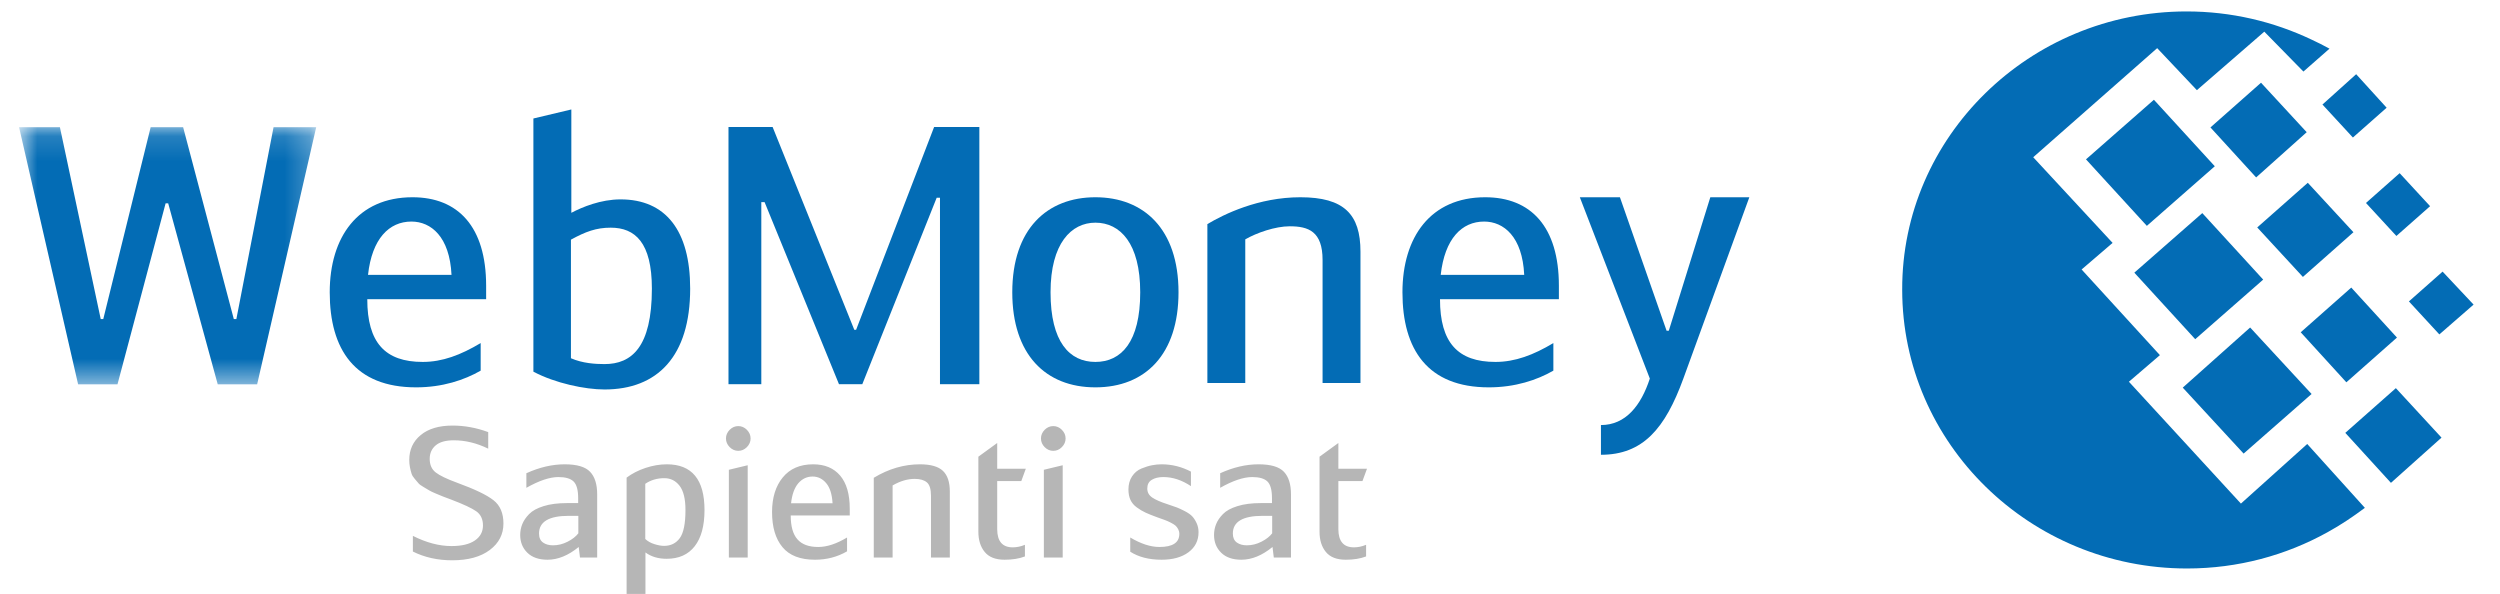 <svg width="101" height="24" viewBox="0 0 101 24" fill="none" xmlns="http://www.w3.org/2000/svg">
<path d="M88.336 0.462C90.137 0.462 91.851 0.87 93.388 1.601C93.629 1.709 93.872 1.837 94.112 1.966L93.058 2.891L91.478 1.279L88.754 3.643L87.15 1.945L82.142 6.352L85.349 9.813L84.097 10.887L87.26 14.348L86.008 15.422L90.533 20.345L93.212 17.937L95.541 20.517C95.079 20.861 94.574 21.206 94.025 21.506C92.356 22.431 90.423 22.967 88.358 22.967C82.01 22.967 76.849 17.917 76.849 11.705C76.827 5.535 81.989 0.462 88.336 0.462ZM86.227 11.016L88.973 8.609L91.433 11.296L88.687 13.703L86.227 11.016ZM88.183 15.66L90.906 13.231L93.388 15.917L90.642 18.325L88.183 15.66ZM84.274 6.438L87.018 4.03L89.478 6.717L86.733 9.125L84.274 6.438ZM89.302 5.148L91.345 3.342L93.191 5.341L91.148 7.168L89.302 5.148ZM92.949 13.424L94.991 11.618L96.837 13.638L94.793 15.445L92.949 13.424ZM94.75 17.487L96.793 15.681L98.637 17.68L96.594 19.507L94.75 17.487ZM95.585 8.2L96.946 6.996L98.176 8.33L96.814 9.533L95.585 8.2ZM93.827 4.223L95.189 2.998L96.42 4.352L95.057 5.556L93.827 4.223ZM97.32 12.177L98.681 10.973L99.933 12.306L98.55 13.51L97.32 12.177ZM91.192 9.189L93.235 7.384L95.079 9.382L93.037 11.188L91.192 9.189Z" fill="#036CB5"/>
<mask id="mask0" mask-type="alpha" maskUnits="userSpaceOnUse" x="0" y="5" width="13" height="11">
<path d="M0.77 5.138V15.528H12.775V5.138H0.77Z" fill="#036CB5"/>
</mask>
<g mask="url(#mask0)">
<path d="M6.795 8.214H6.691L4.746 15.528H3.156L0.77 5.138H2.42L4.069 12.891H4.172L6.087 5.138H7.398L9.446 12.891H9.549L11.052 5.138H12.775L10.388 15.528H8.797L6.795 8.214Z" fill="#036CB5"/>
</g>
<path d="M14.868 11.104H18.241C18.167 9.566 17.416 8.951 16.621 8.951C15.722 8.951 15.029 9.64 14.868 11.104ZM19.419 13.86V14.974C18.756 15.355 17.873 15.649 16.812 15.649C14.338 15.649 13.321 14.124 13.321 11.809C13.321 9.581 14.455 7.969 16.665 7.969C18.506 7.969 19.64 9.157 19.64 11.545V12.087H14.838C14.838 13.845 15.56 14.622 17.078 14.622C17.873 14.622 18.609 14.343 19.419 13.86Z" fill="#036CB5"/>
<path d="M23.066 14.473C23.538 14.679 24.054 14.709 24.423 14.709C25.512 14.709 26.336 14.034 26.336 11.661C26.336 9.799 25.659 9.198 24.672 9.198C24.083 9.198 23.656 9.36 23.066 9.682V14.473H23.066ZM23.082 8.598C23.523 8.364 24.274 8.055 25.07 8.055C26.896 8.055 27.883 9.316 27.883 11.661C27.883 14.401 26.557 15.735 24.423 15.735C23.641 15.735 22.434 15.486 21.549 15.015V4.787L23.082 4.422V8.598H23.082Z" fill="#036CB5"/>
<path d="M34.513 13.323H34.587L37.738 5.131H39.566V15.522H37.975V7.989H37.842L34.837 15.522H33.895L30.889 8.165H30.757V15.522H29.431V5.131H31.214L34.513 13.323Z" fill="#036CB5"/>
<path d="M46.065 11.809C46.065 9.831 45.255 8.996 44.254 8.996C43.282 8.996 42.442 9.831 42.442 11.809C42.442 13.817 43.209 14.622 44.254 14.622C45.299 14.622 46.065 13.817 46.065 11.809ZM40.896 11.809C40.896 9.243 42.31 7.969 44.254 7.969C46.199 7.969 47.612 9.243 47.612 11.809C47.612 14.314 46.272 15.649 44.254 15.649C42.236 15.649 40.896 14.314 40.896 11.809Z" fill="#036CB5"/>
<path d="M48.778 9.054C49.44 8.658 50.84 7.969 52.534 7.969C54.301 7.969 54.963 8.658 54.963 10.167V15.473H53.432V10.504C53.432 9.347 52.859 9.142 52.106 9.142C51.518 9.142 50.766 9.406 50.309 9.67V15.473H48.778V9.054H48.778Z" fill="#036CB5"/>
<path d="M58.205 11.104H61.578C61.506 9.566 60.754 8.951 59.958 8.951C59.059 8.951 58.368 9.64 58.205 11.104ZM62.756 13.86V14.974C62.094 15.355 61.21 15.649 60.149 15.649C57.676 15.649 56.659 14.124 56.659 11.809C56.659 9.581 57.793 7.969 60.002 7.969C61.844 7.969 62.979 9.157 62.979 11.545V12.087H58.176C58.176 13.845 58.898 14.622 60.416 14.622C61.21 14.622 61.948 14.343 62.756 13.86Z" fill="#036CB5"/>
<path d="M69.097 7.969H70.673L68.007 15.295C67.27 17.318 66.372 18.373 64.678 18.373V17.172C65.681 17.172 66.298 16.38 66.653 15.295L63.825 7.969H65.445L67.33 13.362H67.419L69.097 7.969Z" fill="#036CB5"/>
<path d="M16.68 22.282V21.649C17.226 21.924 17.746 22.061 18.239 22.061C18.649 22.061 18.963 21.987 19.183 21.837C19.402 21.687 19.512 21.485 19.512 21.23C19.512 20.975 19.422 20.784 19.241 20.656C19.061 20.529 18.724 20.372 18.232 20.185C18.061 20.122 17.951 20.08 17.902 20.061C17.853 20.041 17.758 20.002 17.616 19.943C17.475 19.884 17.383 19.84 17.339 19.811C17.295 19.78 17.221 19.736 17.116 19.678C17.011 19.619 16.94 19.566 16.903 19.52C16.867 19.473 16.817 19.414 16.753 19.343C16.69 19.272 16.647 19.202 16.625 19.13C16.603 19.059 16.582 18.977 16.563 18.884C16.544 18.79 16.534 18.69 16.534 18.582C16.534 18.165 16.689 17.83 16.998 17.575C17.308 17.32 17.736 17.193 18.283 17.193C18.766 17.193 19.247 17.281 19.724 17.457V18.126C19.261 17.9 18.797 17.788 18.334 17.788C18.007 17.788 17.763 17.856 17.602 17.993C17.441 18.13 17.36 18.312 17.36 18.538C17.36 18.778 17.441 18.96 17.602 19.086C17.763 19.212 18.051 19.35 18.466 19.502C19.178 19.762 19.668 19.997 19.936 20.208C20.205 20.418 20.339 20.733 20.339 21.149C20.339 21.586 20.155 21.943 19.787 22.22C19.418 22.497 18.912 22.636 18.268 22.636C17.678 22.636 17.148 22.517 16.68 22.282ZM24.126 22.524H23.431L23.38 22.098C22.96 22.441 22.54 22.613 22.121 22.613C21.77 22.613 21.498 22.519 21.305 22.33C21.112 22.141 21.016 21.902 21.016 21.612C21.016 21.46 21.044 21.315 21.1 21.175C21.156 21.035 21.249 20.899 21.378 20.767C21.507 20.634 21.702 20.528 21.963 20.447C22.224 20.365 22.538 20.325 22.904 20.325H23.358V20.127C23.358 19.798 23.297 19.575 23.175 19.454C23.052 19.334 22.848 19.273 22.56 19.273C22.209 19.273 21.777 19.418 21.265 19.708V19.119C21.792 18.879 22.309 18.758 22.816 18.758C23.308 18.758 23.65 18.859 23.84 19.061C24.031 19.261 24.126 19.566 24.126 19.972V22.524ZM23.365 20.84H22.977C22.177 20.84 21.777 21.078 21.777 21.554C21.777 21.721 21.83 21.841 21.938 21.918C22.045 21.994 22.18 22.031 22.341 22.031C22.545 22.031 22.743 21.982 22.933 21.884C23.123 21.787 23.267 21.674 23.365 21.546V20.84H23.365ZM25.315 23.996V19.296C25.53 19.134 25.783 19.003 26.076 18.905C26.369 18.808 26.656 18.758 26.94 18.758C27.954 18.758 28.462 19.374 28.462 20.605C28.462 21.242 28.33 21.73 28.066 22.068C27.803 22.407 27.425 22.575 26.932 22.575C26.59 22.575 26.305 22.489 26.076 22.319V23.996H25.315ZM26.069 19.545V21.775C26.166 21.867 26.289 21.937 26.438 21.983C26.587 22.03 26.718 22.053 26.83 22.053C27.098 22.053 27.309 21.95 27.463 21.741C27.616 21.532 27.693 21.154 27.693 20.605C27.693 20.159 27.614 19.832 27.456 19.627C27.297 19.42 27.091 19.318 26.837 19.318C26.55 19.318 26.294 19.393 26.069 19.545ZM30.207 18.796V22.524H29.446V18.979L30.207 18.796ZM29.329 17.714C29.329 17.582 29.379 17.466 29.479 17.364C29.579 17.264 29.695 17.214 29.826 17.214C29.958 17.214 30.074 17.264 30.174 17.364C30.274 17.466 30.324 17.582 30.324 17.714C30.324 17.846 30.274 17.963 30.174 18.064C30.074 18.164 29.958 18.214 29.826 18.214C29.695 18.214 29.579 18.164 29.479 18.064C29.379 17.963 29.329 17.846 29.329 17.714ZM33.057 22.098C33.409 22.098 33.796 21.97 34.221 21.715V22.274C33.831 22.5 33.399 22.613 32.925 22.613C32.33 22.613 31.893 22.444 31.612 22.105C31.331 21.767 31.191 21.294 31.191 20.686C31.191 20.107 31.335 19.64 31.623 19.289C31.911 18.936 32.32 18.758 32.852 18.758C33.321 18.758 33.684 18.91 33.943 19.215C34.201 19.519 34.33 19.965 34.33 20.553V20.826H31.945C31.945 21.262 32.035 21.584 32.216 21.788C32.396 21.995 32.677 22.098 33.057 22.098ZM32.83 19.252C32.601 19.252 32.408 19.343 32.252 19.523C32.096 19.705 31.998 19.975 31.959 20.332H33.635C33.615 19.97 33.53 19.699 33.379 19.52C33.228 19.341 33.045 19.252 32.83 19.252ZM35.3 22.524V19.303C35.9 18.94 36.522 18.758 37.166 18.758C37.6 18.758 37.91 18.847 38.095 19.024C38.281 19.2 38.373 19.48 38.373 19.862V22.524H37.612V20.031C37.612 19.762 37.556 19.58 37.444 19.487C37.332 19.393 37.169 19.347 36.954 19.347C36.661 19.347 36.364 19.436 36.061 19.612V22.524H35.3V22.524ZM40.287 18.936H41.443L41.26 19.436H40.287V21.377C40.287 21.867 40.497 22.113 40.916 22.113C41.077 22.113 41.241 22.079 41.407 22.01V22.48C41.178 22.569 40.904 22.613 40.587 22.613C40.221 22.613 39.953 22.509 39.782 22.299C39.611 22.092 39.526 21.818 39.526 21.479V18.45L40.287 17.897V18.936H40.287ZM42.933 18.796V22.524H42.172V18.979L42.933 18.796ZM42.055 17.714C42.055 17.582 42.105 17.466 42.204 17.364C42.304 17.264 42.42 17.214 42.552 17.214C42.684 17.214 42.8 17.264 42.899 17.364C43 17.466 43.05 17.582 43.05 17.714C43.05 17.846 43 17.963 42.899 18.064C42.8 18.164 42.684 18.214 42.552 18.214C42.42 18.214 42.304 18.164 42.204 18.064C42.105 17.963 42.055 17.846 42.055 17.714ZM48.114 19.053V19.64C47.748 19.396 47.377 19.273 47.001 19.273C46.811 19.273 46.655 19.31 46.533 19.384C46.411 19.457 46.35 19.575 46.35 19.736C46.35 19.889 46.417 20.01 46.551 20.101C46.685 20.192 46.896 20.284 47.184 20.376C47.345 20.43 47.466 20.472 47.546 20.501C47.627 20.532 47.733 20.581 47.865 20.649C47.996 20.718 48.095 20.786 48.161 20.855C48.227 20.924 48.287 21.014 48.34 21.127C48.394 21.24 48.421 21.364 48.421 21.502C48.421 21.84 48.285 22.11 48.015 22.311C47.744 22.512 47.382 22.613 46.928 22.613C46.421 22.613 45.998 22.505 45.662 22.289V21.715C46.091 21.97 46.484 22.098 46.84 22.098C47.377 22.098 47.645 21.922 47.645 21.568C47.645 21.5 47.629 21.436 47.598 21.377C47.566 21.318 47.529 21.27 47.488 21.233C47.446 21.197 47.379 21.155 47.286 21.108C47.194 21.062 47.116 21.028 47.052 21.006C46.989 20.984 46.889 20.948 46.752 20.899C46.552 20.826 46.394 20.762 46.277 20.708C46.159 20.654 46.043 20.584 45.925 20.498C45.808 20.413 45.723 20.31 45.669 20.193C45.616 20.076 45.589 19.935 45.589 19.774C45.589 19.568 45.638 19.392 45.735 19.245C45.833 19.097 45.96 18.991 46.116 18.928C46.272 18.864 46.414 18.82 46.544 18.796C46.673 18.77 46.801 18.758 46.928 18.758C47.343 18.758 47.738 18.856 48.114 19.053ZM52.156 22.524H51.461L51.41 22.098C50.99 22.441 50.571 22.613 50.151 22.613C49.8 22.613 49.528 22.519 49.336 22.33C49.143 22.141 49.047 21.902 49.047 21.612C49.047 21.46 49.075 21.315 49.131 21.175C49.187 21.035 49.279 20.899 49.409 20.767C49.538 20.634 49.733 20.528 49.994 20.447C50.255 20.365 50.569 20.325 50.934 20.325H51.388V20.127C51.388 19.798 51.327 19.575 51.206 19.454C51.083 19.334 50.878 19.273 50.591 19.273C50.239 19.273 49.807 19.418 49.295 19.708V19.119C49.822 18.879 50.339 18.758 50.846 18.758C51.34 18.758 51.681 18.859 51.871 19.061C52.061 19.261 52.156 19.566 52.156 19.972V22.524H52.156ZM51.396 20.84H51.008C50.208 20.84 49.807 21.078 49.807 21.554C49.807 21.721 49.861 21.841 49.968 21.918C50.076 21.994 50.21 22.031 50.371 22.031C50.576 22.031 50.773 21.982 50.964 21.884C51.154 21.787 51.298 21.674 51.396 21.546V20.84H51.396ZM54.07 18.936H55.227L55.043 19.436H54.07V21.377C54.07 21.867 54.28 22.113 54.699 22.113C54.86 22.113 55.023 22.079 55.19 22.01V22.48C54.96 22.569 54.688 22.613 54.37 22.613C54.004 22.613 53.736 22.509 53.565 22.299C53.394 22.092 53.309 21.818 53.309 21.479V18.45L54.07 17.897V18.936H54.07Z" fill="#B6B6B6"/>
</svg>

